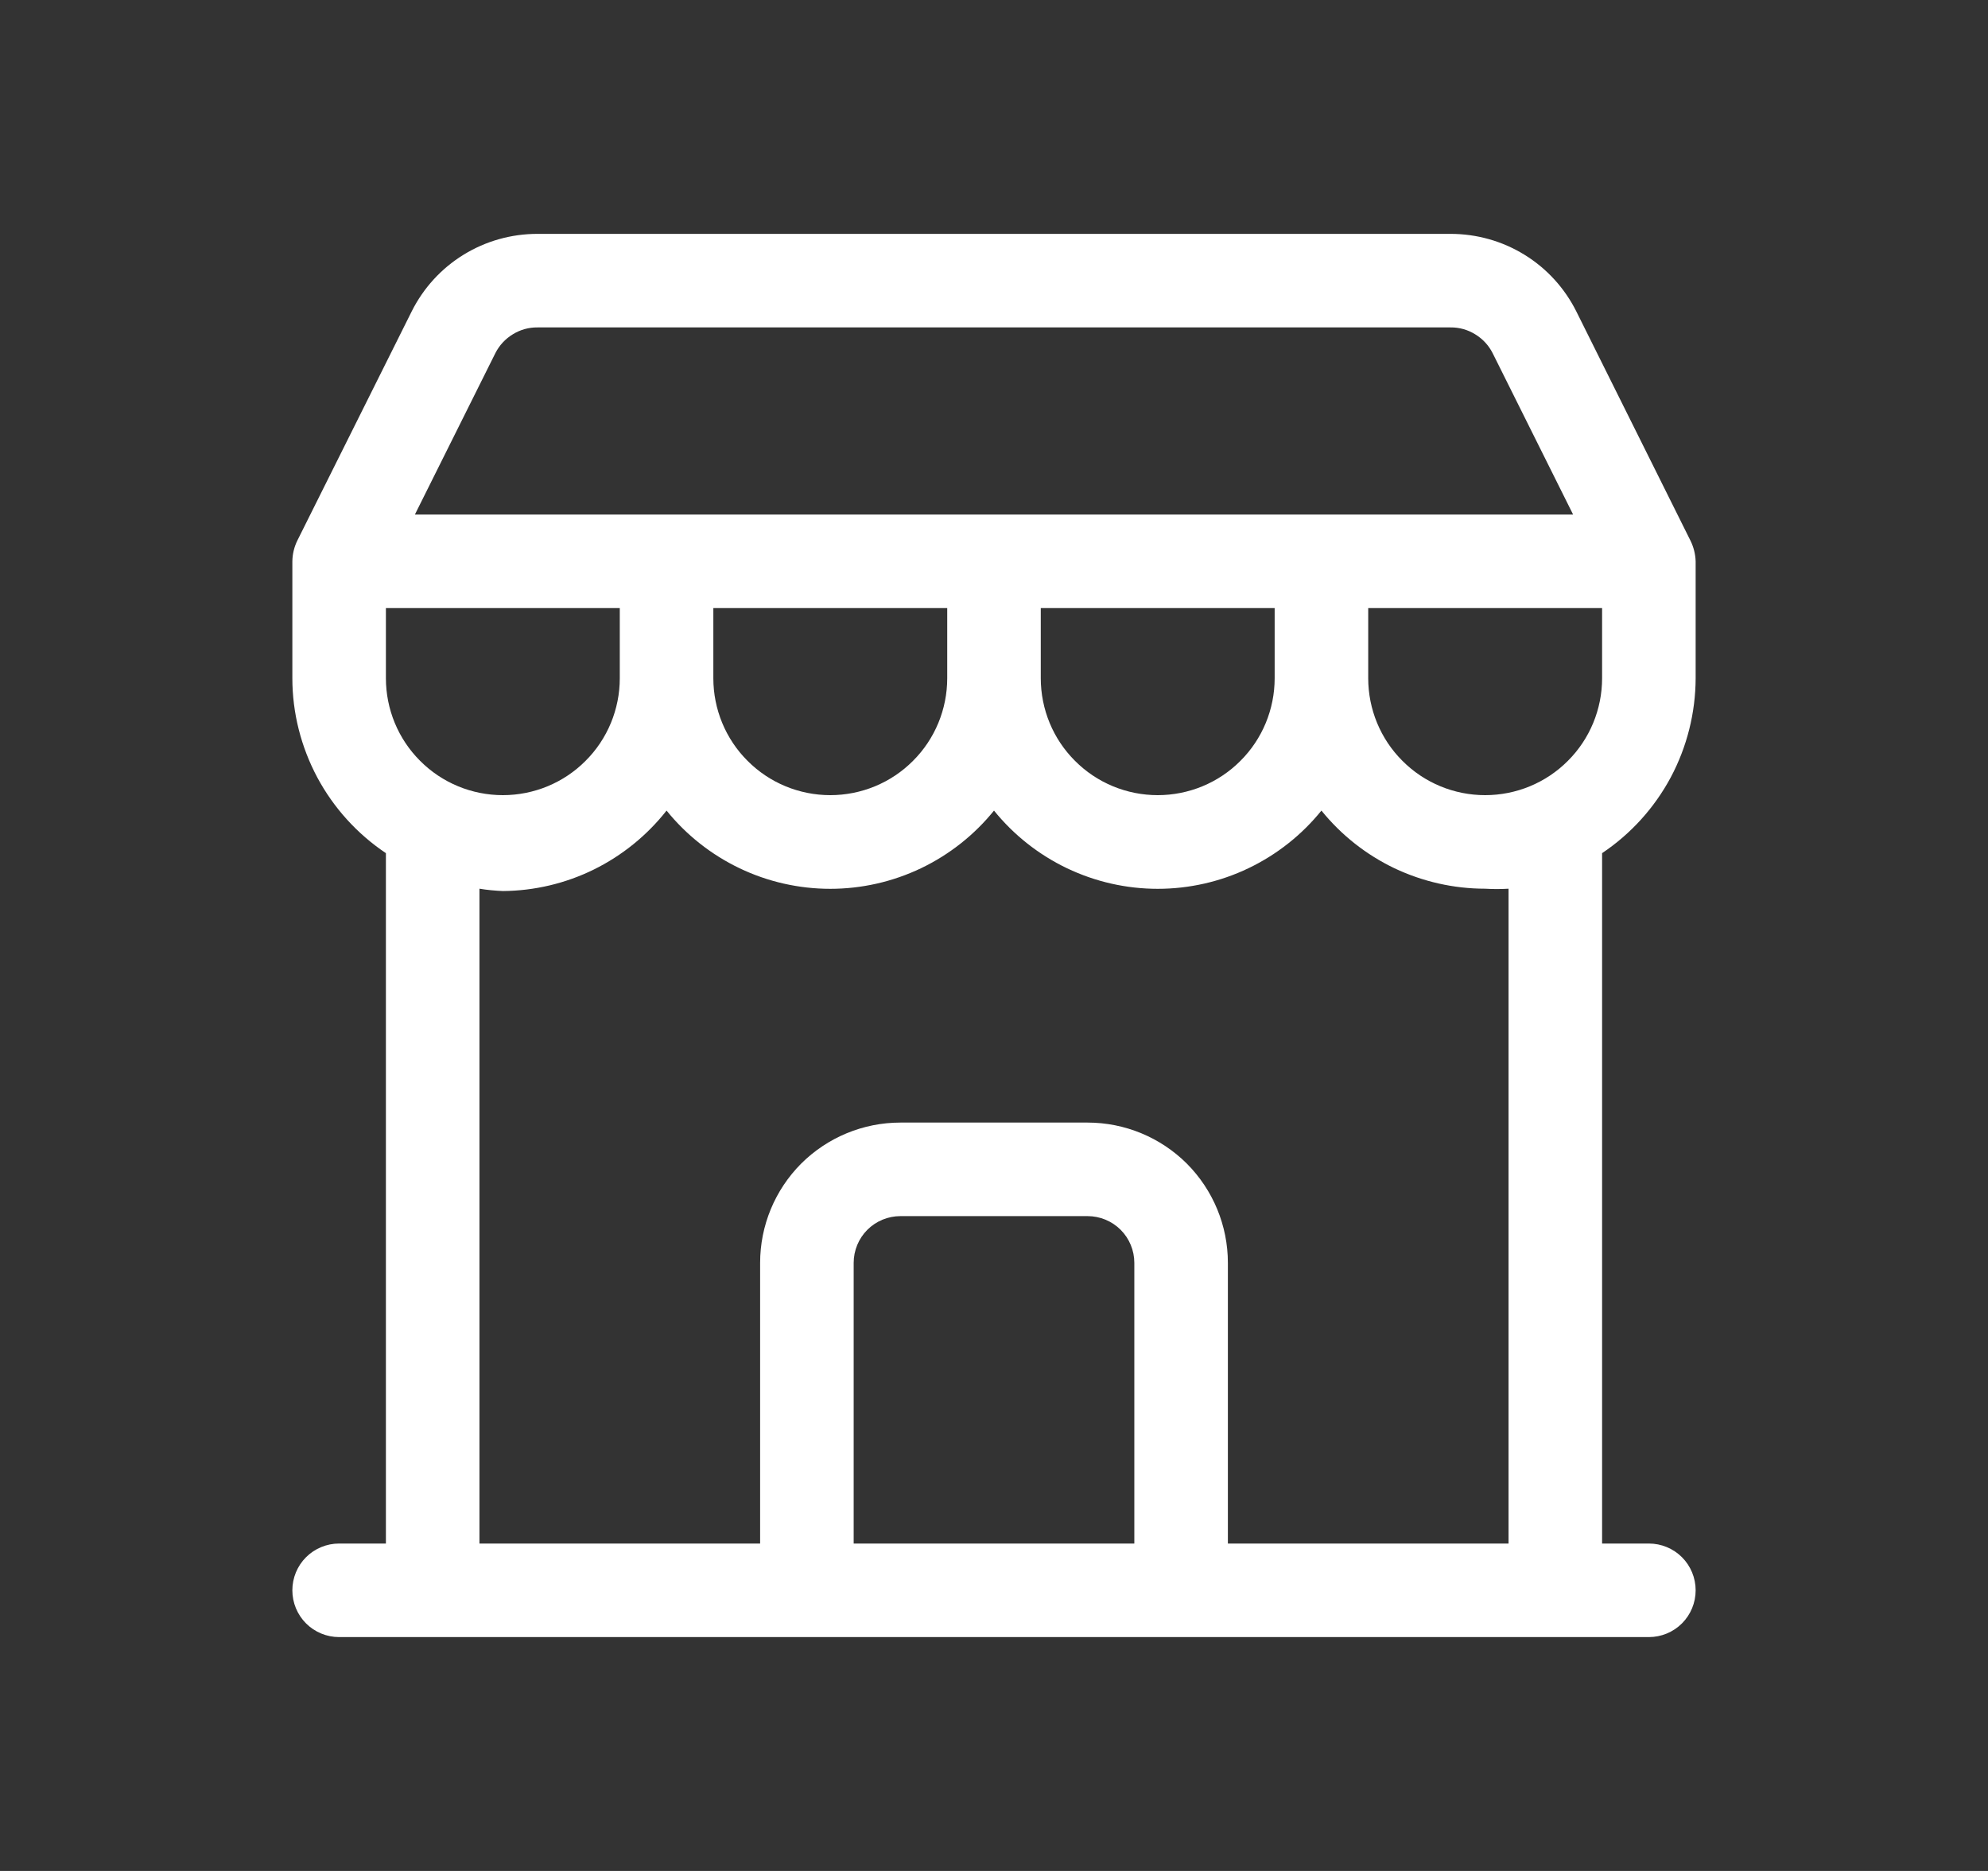 <svg width="17" height="16" viewBox="0 0 17 16" fill="none" xmlns="http://www.w3.org/2000/svg">
<rect x="0" y="0" width="17" height="16" fill="#333333" stroke="none"/>
<path d="M14.5 5.8V4.8C14.498 4.739 14.483 4.679 14.456 4.624V4.624L13.48 2.664C13.38 2.464 13.227 2.296 13.037 2.179C12.846 2.061 12.627 2 12.404 2H4.596C4.373 2 4.154 2.061 3.963 2.179C3.773 2.296 3.62 2.464 3.52 2.664L2.544 4.62C2.516 4.676 2.501 4.737 2.5 4.8V5.8C2.5 6.096 2.574 6.387 2.713 6.648C2.853 6.909 3.054 7.131 3.3 7.296V13.2H2.9C2.794 13.2 2.692 13.242 2.617 13.317C2.542 13.392 2.5 13.494 2.5 13.6C2.5 13.706 2.542 13.808 2.617 13.883C2.692 13.958 2.794 14 2.9 14H14.1C14.206 14 14.308 13.958 14.383 13.883C14.458 13.808 14.5 13.706 14.5 13.6C14.5 13.494 14.458 13.392 14.383 13.317C14.308 13.242 14.206 13.2 14.1 13.2H13.7V7.296C13.946 7.131 14.147 6.909 14.287 6.648C14.426 6.387 14.499 6.096 14.5 5.8V5.8ZM13.7 5.8C13.7 6.065 13.595 6.32 13.407 6.507C13.22 6.695 12.965 6.8 12.7 6.8C12.435 6.8 12.18 6.695 11.993 6.507C11.805 6.32 11.7 6.065 11.7 5.8V5.2H13.7V5.8ZM3.3 5.8V5.2H5.3V5.8C5.3 6.065 5.195 6.32 5.007 6.507C4.82 6.695 4.565 6.8 4.3 6.8C4.035 6.8 3.78 6.695 3.593 6.507C3.405 6.32 3.3 6.065 3.3 5.8ZM6.1 5.2H8.1V5.8C8.1 6.065 7.995 6.32 7.807 6.507C7.62 6.695 7.365 6.8 7.1 6.8C6.835 6.8 6.58 6.695 6.393 6.507C6.205 6.32 6.1 6.065 6.1 5.8V5.2ZM8.9 5.2H10.9V5.8C10.9 6.065 10.795 6.32 10.607 6.507C10.42 6.695 10.165 6.8 9.9 6.8C9.635 6.8 9.38 6.695 9.193 6.507C9.005 6.32 8.9 6.065 8.9 5.8V5.2ZM4.236 3.02C4.27 2.953 4.321 2.898 4.385 2.859C4.448 2.82 4.521 2.799 4.596 2.8H12.404C12.479 2.799 12.552 2.82 12.615 2.859C12.679 2.898 12.73 2.953 12.764 3.02L13.452 4.4H3.548L4.236 3.02ZM9.7 13.2H7.3V10.8C7.3 10.694 7.342 10.592 7.417 10.517C7.492 10.442 7.594 10.4 7.7 10.4H9.3C9.406 10.4 9.508 10.442 9.583 10.517C9.658 10.592 9.7 10.694 9.7 10.8V13.2ZM12.9 13.2H10.5V10.8C10.5 10.482 10.374 10.177 10.149 9.951C9.923 9.726 9.618 9.6 9.3 9.6H7.7C7.382 9.6 7.077 9.726 6.851 9.951C6.626 10.177 6.5 10.482 6.5 10.8V13.2H4.1V7.6C4.166 7.611 4.233 7.617 4.3 7.62C4.57 7.618 4.836 7.555 5.078 7.436C5.321 7.316 5.533 7.144 5.7 6.932C5.869 7.141 6.082 7.309 6.324 7.425C6.566 7.541 6.832 7.601 7.1 7.601C7.368 7.601 7.633 7.541 7.876 7.425C8.118 7.309 8.331 7.141 8.5 6.932C8.669 7.141 8.882 7.309 9.124 7.425C9.367 7.541 9.632 7.601 9.9 7.601C10.168 7.601 10.434 7.541 10.676 7.425C10.918 7.309 11.131 7.141 11.3 6.932C11.469 7.141 11.682 7.309 11.924 7.425C12.167 7.54 12.432 7.6 12.7 7.6C12.767 7.604 12.833 7.604 12.9 7.6V13.2Z" fill="white"/>
</svg>
